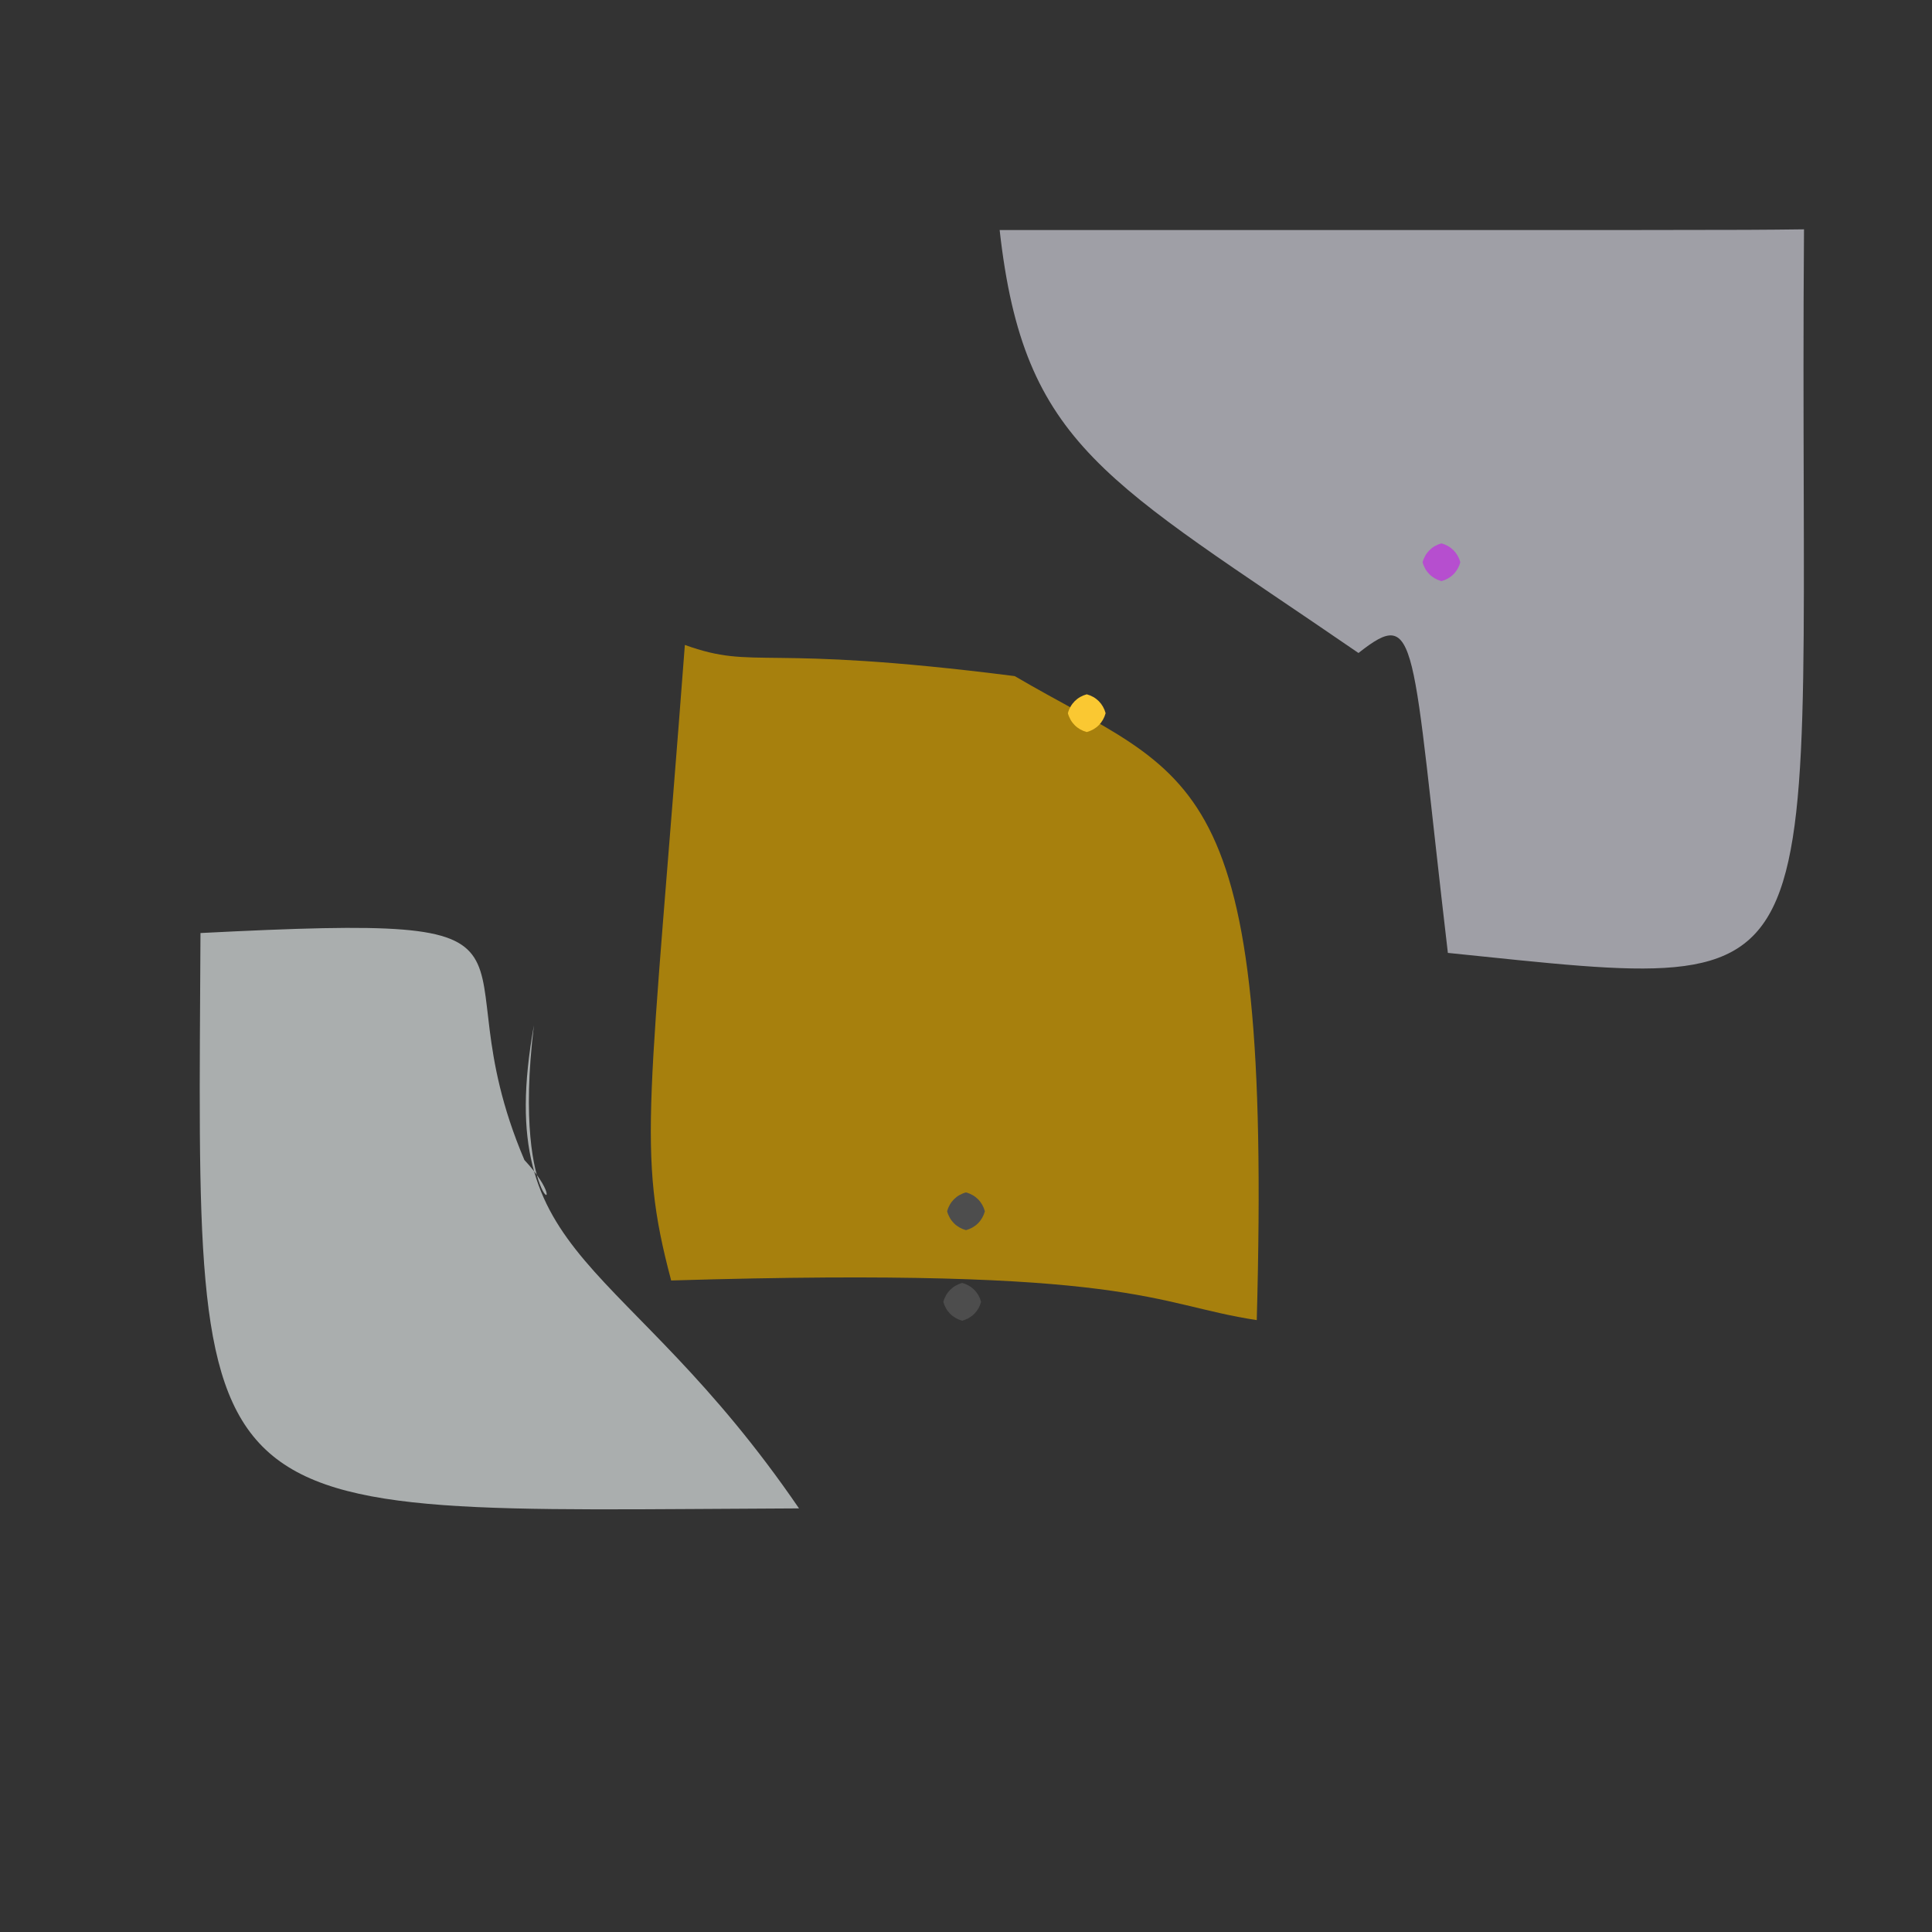 <?xml version="1.0" ?>
<svg xmlns="http://www.w3.org/2000/svg" version="1.1" width="512" height="512">
  <rect width="100%" height="100%" fill="#333333" stroke="none"/>
  <defs/>
  <g>
    <path d="M 333.053 349.844 C 305.041 345.558 301.023 335.647 177.867 339.34 C 168.648 304.678 172.171 294.004 181.494 170.917 C 200.489 177.731 200.93 170.519 268.915 179.177 C 316.54 207.11 337.125 201.939 333.053 349.844" stroke-width="0.0" fill="rgb(208, 156, 1)" opacity="0.738" stroke="rgb(121, 59, 132)" stroke-opacity="0.308" stroke-linecap="round" stroke-linejoin="round"/>
    <path d="M 141.495 271.701 C 130.1 335.067 165.357 331.913 211.747 399.739 C 47.221 400.401 52.326 408.478 53.13 247.265 C 156.646 242.011 114.452 249.849 138.972 307.414 C 153.812 323.278 135.238 323.137 141.495 271.701" stroke-width="0.0" fill="rgb(248, 255, 255)" opacity="0.603" stroke="rgb(242, 254, 254)" stroke-opacity="0.812" stroke-linecap="round" stroke-linejoin="round"/>
    <path d="M 478.079 60.774 C 476.509 267.489 491.762 263.571 383.701 252.527 C 373.901 169.14 375.987 160.452 360.013 173.049 C 293.077 127.062 271.348 118.504 264.917 60.957 C 453.781 60.933 457.577 61.04 478.079 60.774" stroke-width="0.0" fill="rgb(242, 242, 255)" opacity="0.564" stroke="rgb(186, 89, 203)" stroke-opacity="0.408" stroke-linecap="round" stroke-linejoin="round"/>
    <path d="M 293.0 189.0 C 292.33 191.5 290.5 193.33 288.0 194.0 C 285.5 193.33 283.67 191.5 283.0 189.0 C 283.67 186.5 285.5 184.67 288.0 184.0 C 290.5 184.67 292.33 186.5 293.0 189.0" stroke-width="0.0" fill="rgb(250, 200, 50)" opacity="1.0" stroke="rgb(2, 40, 164)" stroke-opacity="0.49" stroke-linecap="round" stroke-linejoin="round"/>
    <path d="M 261.0 321.0 C 260.33 323.5 258.5 325.33 256.0 326.0 C 253.5 325.33 251.67 323.5 251.0 321.0 C 251.67 318.5 253.5 316.67 256.0 316.0 C 258.5 316.67 260.33 318.5 261.0 321.0" stroke-width="0.0" fill="rgb(77, 77, 77)" opacity="1.0" stroke="rgb(173, 230, 40)" stroke-opacity="0.491" stroke-linecap="round" stroke-linejoin="round"/>
    <path d="M 387.0 149.0 C 386.33 151.5 384.5 153.33 382.0 154.0 C 379.5 153.33 377.67 151.5 377.0 149.0 C 377.67 146.5 379.5 144.67 382.0 144.0 C 384.5 144.67 386.33 146.5 387.0 149.0" stroke-width="0.0" fill="rgb(182, 78, 207)" opacity="1.0" stroke="rgb(133, 235, 210)" stroke-opacity="0.376" stroke-linecap="round" stroke-linejoin="round"/>
    <path d="M 260.0 345.0 C 259.33 347.5 257.5 349.33 255.0 350.0 C 252.5 349.33 250.67 347.5 250.0 345.0 C 250.67 342.5 252.5 340.67 255.0 340.0 C 257.5 340.67 259.33 342.5 260.0 345.0" stroke-width="0.0" fill="rgb(77, 77, 77)" opacity="1.0" stroke="rgb(42, 88, 252)" stroke-opacity="0.051" stroke-linecap="round" stroke-linejoin="round"/>
  </g>
</svg>

